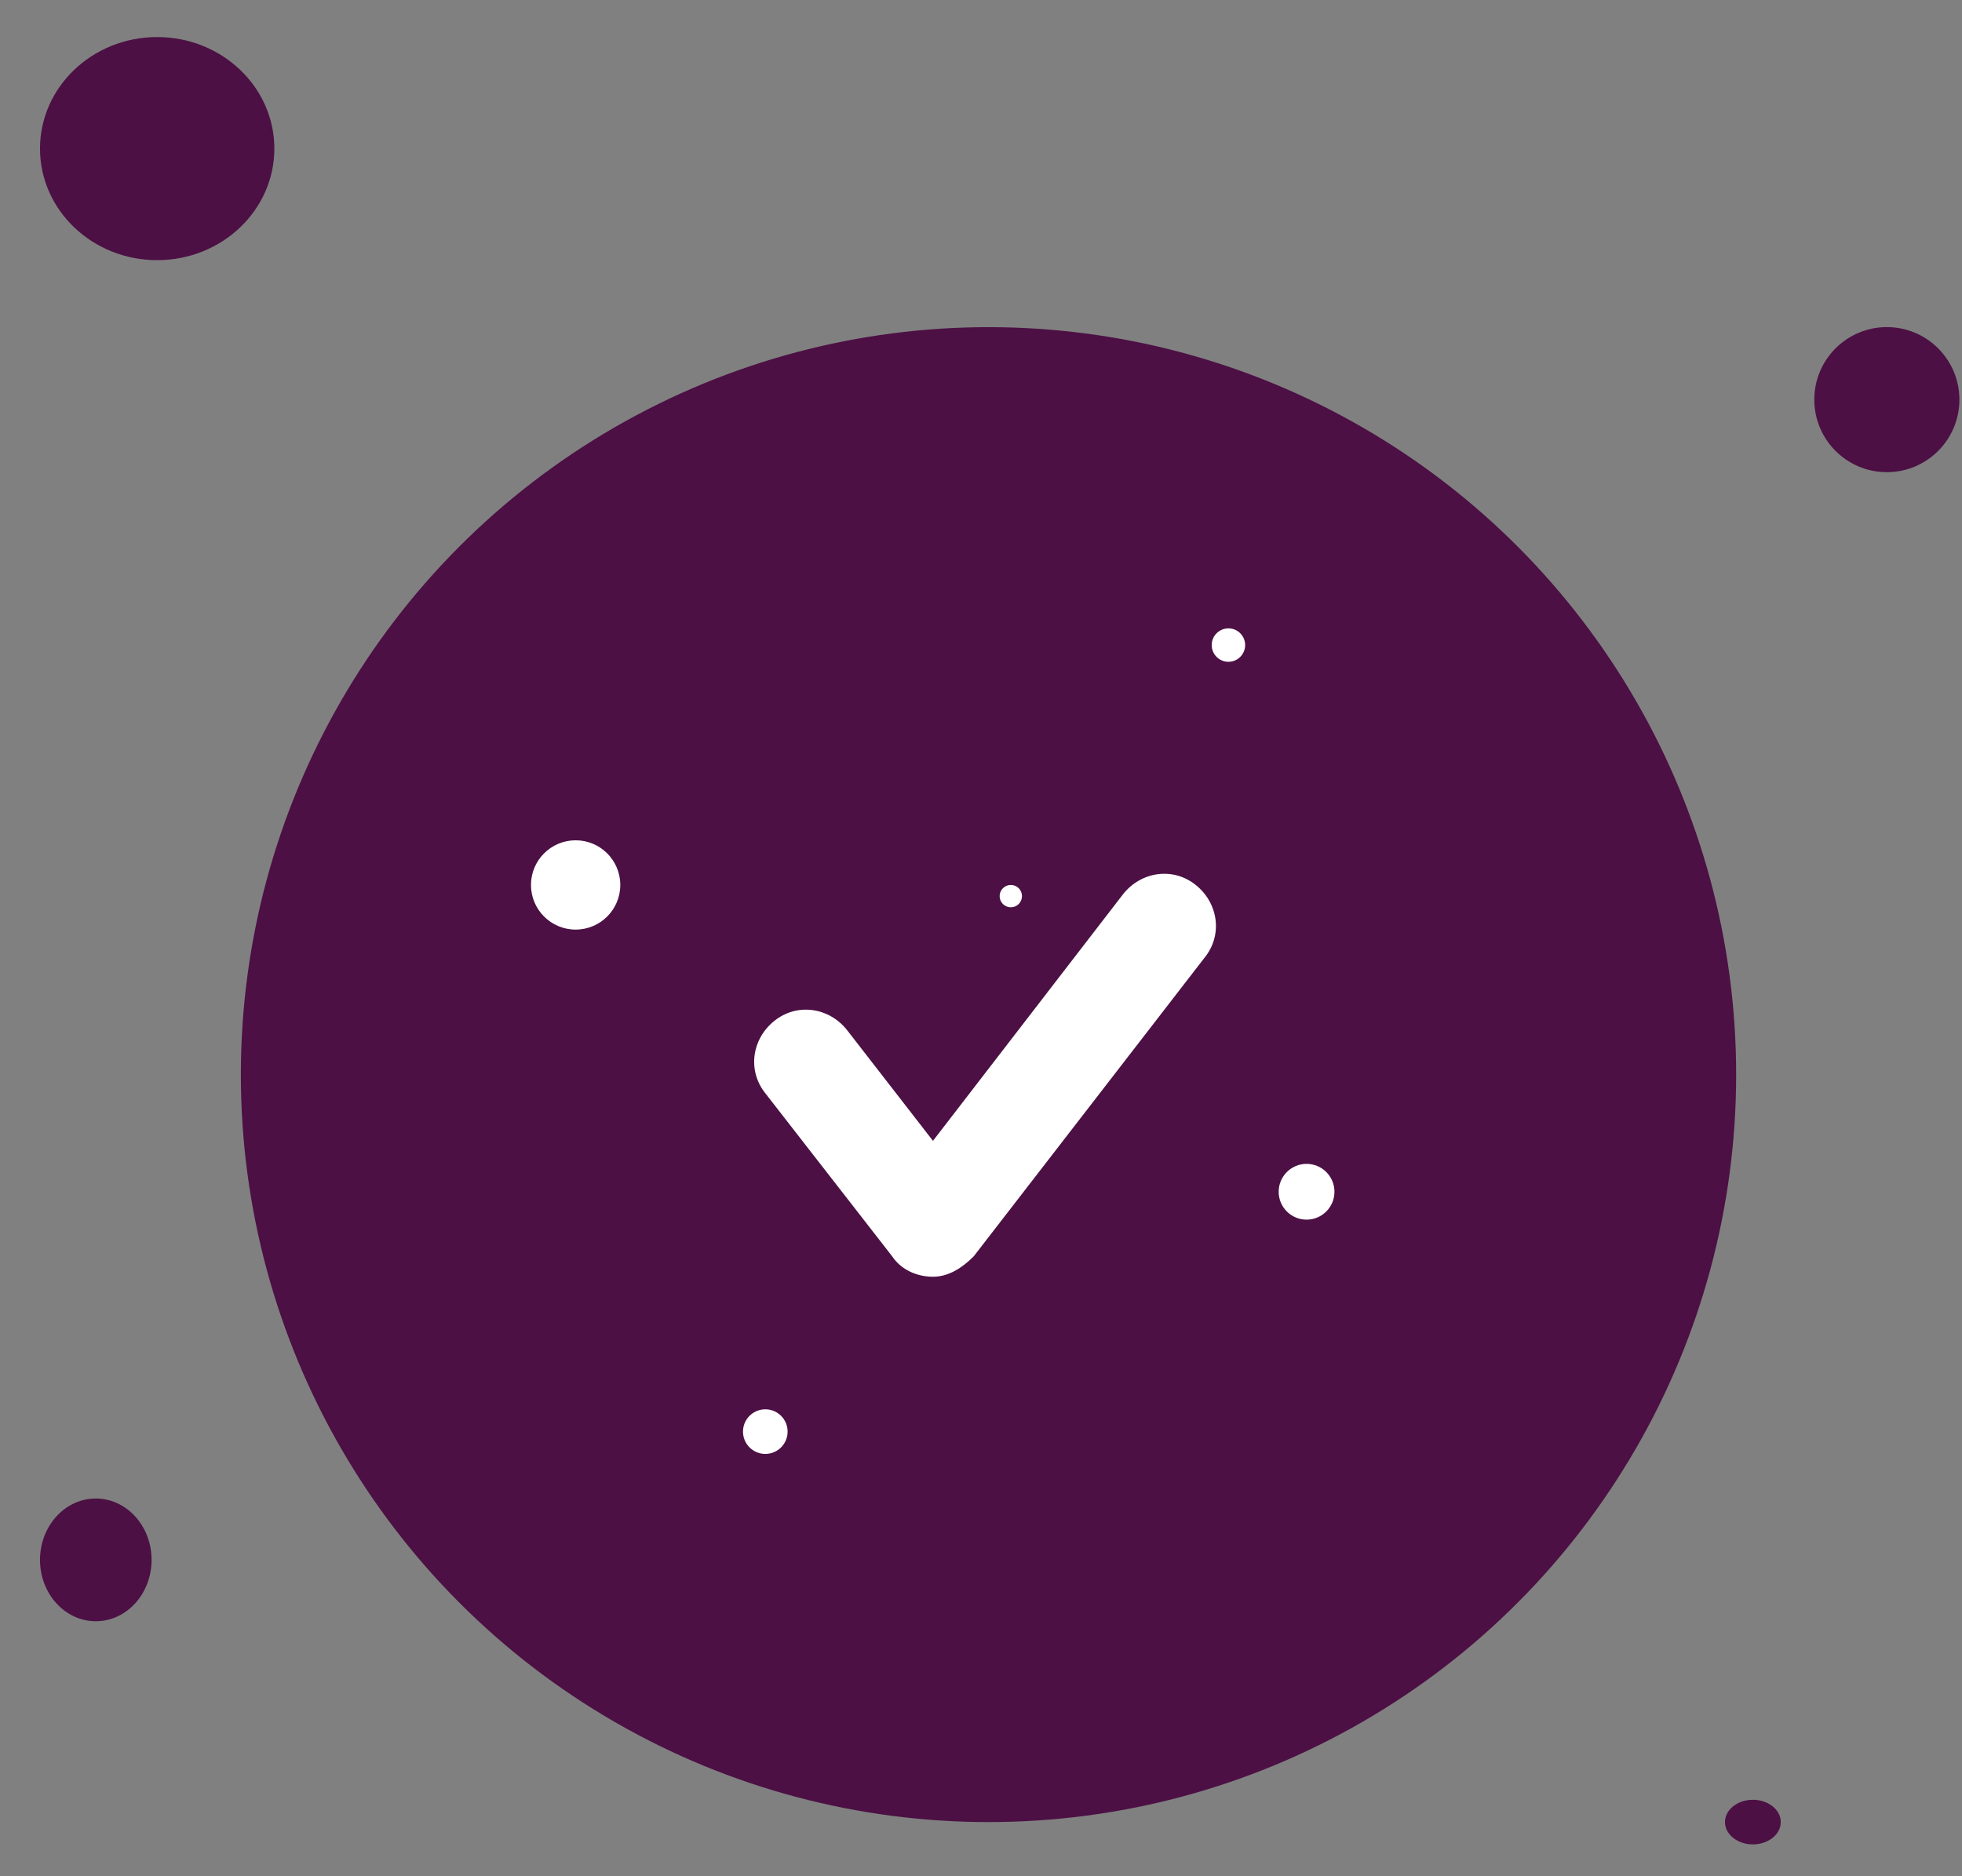 <svg width="46" height="44" viewBox="0 0 46 44" fill="none" xmlns="http://www.w3.org/2000/svg">
<rect x="0" y="0" width="46" height="44" fill="#808080" stroke="none"/>
<circle cx="23.176" cy="25.201" r="17.529" fill="url(#paint0_linear_642_5032)"/>
<circle cx="44.238" cy="9.372" r="1.701" fill="url(#paint1_linear_642_5032)"/>
<ellipse cx="3.685" cy="3.485" rx="2.747" ry="2.616" fill="url(#paint2_linear_642_5032)"/>
<ellipse cx="2.246" cy="36.581" rx="1.308" ry="1.439" fill="url(#paint3_linear_642_5032)"/>
<ellipse cx="41.097" cy="42.73" rx="0.654" ry="0.523" fill="url(#paint4_linear_642_5032)"/>
<path d="M21.874 29.941C21.502 29.941 21.13 29.781 20.918 29.463L17.944 25.639C17.519 25.108 17.625 24.365 18.156 23.94C18.687 23.515 19.431 23.621 19.856 24.152L21.874 26.754L26.334 20.966C26.759 20.435 27.503 20.328 28.034 20.753C28.565 21.178 28.671 21.922 28.246 22.453L22.829 29.463C22.564 29.728 22.245 29.941 21.874 29.941Z" fill="white"/>
<circle cx="30.633" cy="27.948" r="0.654" fill="white"/>
<circle cx="13.496" cy="20.753" r="1.047" fill="white"/>
<circle cx="28.801" cy="15.128" r="0.392" fill="white"/>
<circle cx="17.943" cy="33.573" r="0.523" fill="white"/>
<circle cx="23.699" cy="21.015" r="0.262" fill="white"/>
<defs>
<linearGradient id="paint0_linear_642_5032" x1="5.646" y1="5.519" x2="46.118" y2="11.789" gradientUnits="userSpaceOnUse">
<stop stop-color="#4C1044"/>
<stop offset="1" stop-color="#4C1044"/>
</linearGradient>
<linearGradient id="paint1_linear_642_5032" x1="42.537" y1="7.463" x2="46.463" y2="8.071" gradientUnits="userSpaceOnUse">
<stop stop-color="#4C1044"/>
<stop offset="1" stop-color="#4C1044"/>
</linearGradient>
<linearGradient id="paint2_linear_642_5032" x1="0.938" y1="0.548" x2="7.265" y2="1.577" gradientUnits="userSpaceOnUse">
<stop stop-color="#4C1044"/>
<stop offset="1" stop-color="#4C1044"/>
</linearGradient>
<linearGradient id="paint3_linear_642_5032" x1="0.938" y1="34.966" x2="3.97" y2="35.393" gradientUnits="userSpaceOnUse">
<stop stop-color="#4C1044"/>
<stop offset="1" stop-color="#4C1044"/>
</linearGradient>
<linearGradient id="paint4_linear_642_5032" x1="40.443" y1="42.142" x2="41.934" y2="42.431" gradientUnits="userSpaceOnUse">
<stop stop-color="#4C1044"/>
<stop offset="1" stop-color="#4C1044"/>
</linearGradient>
</defs>
</svg>
